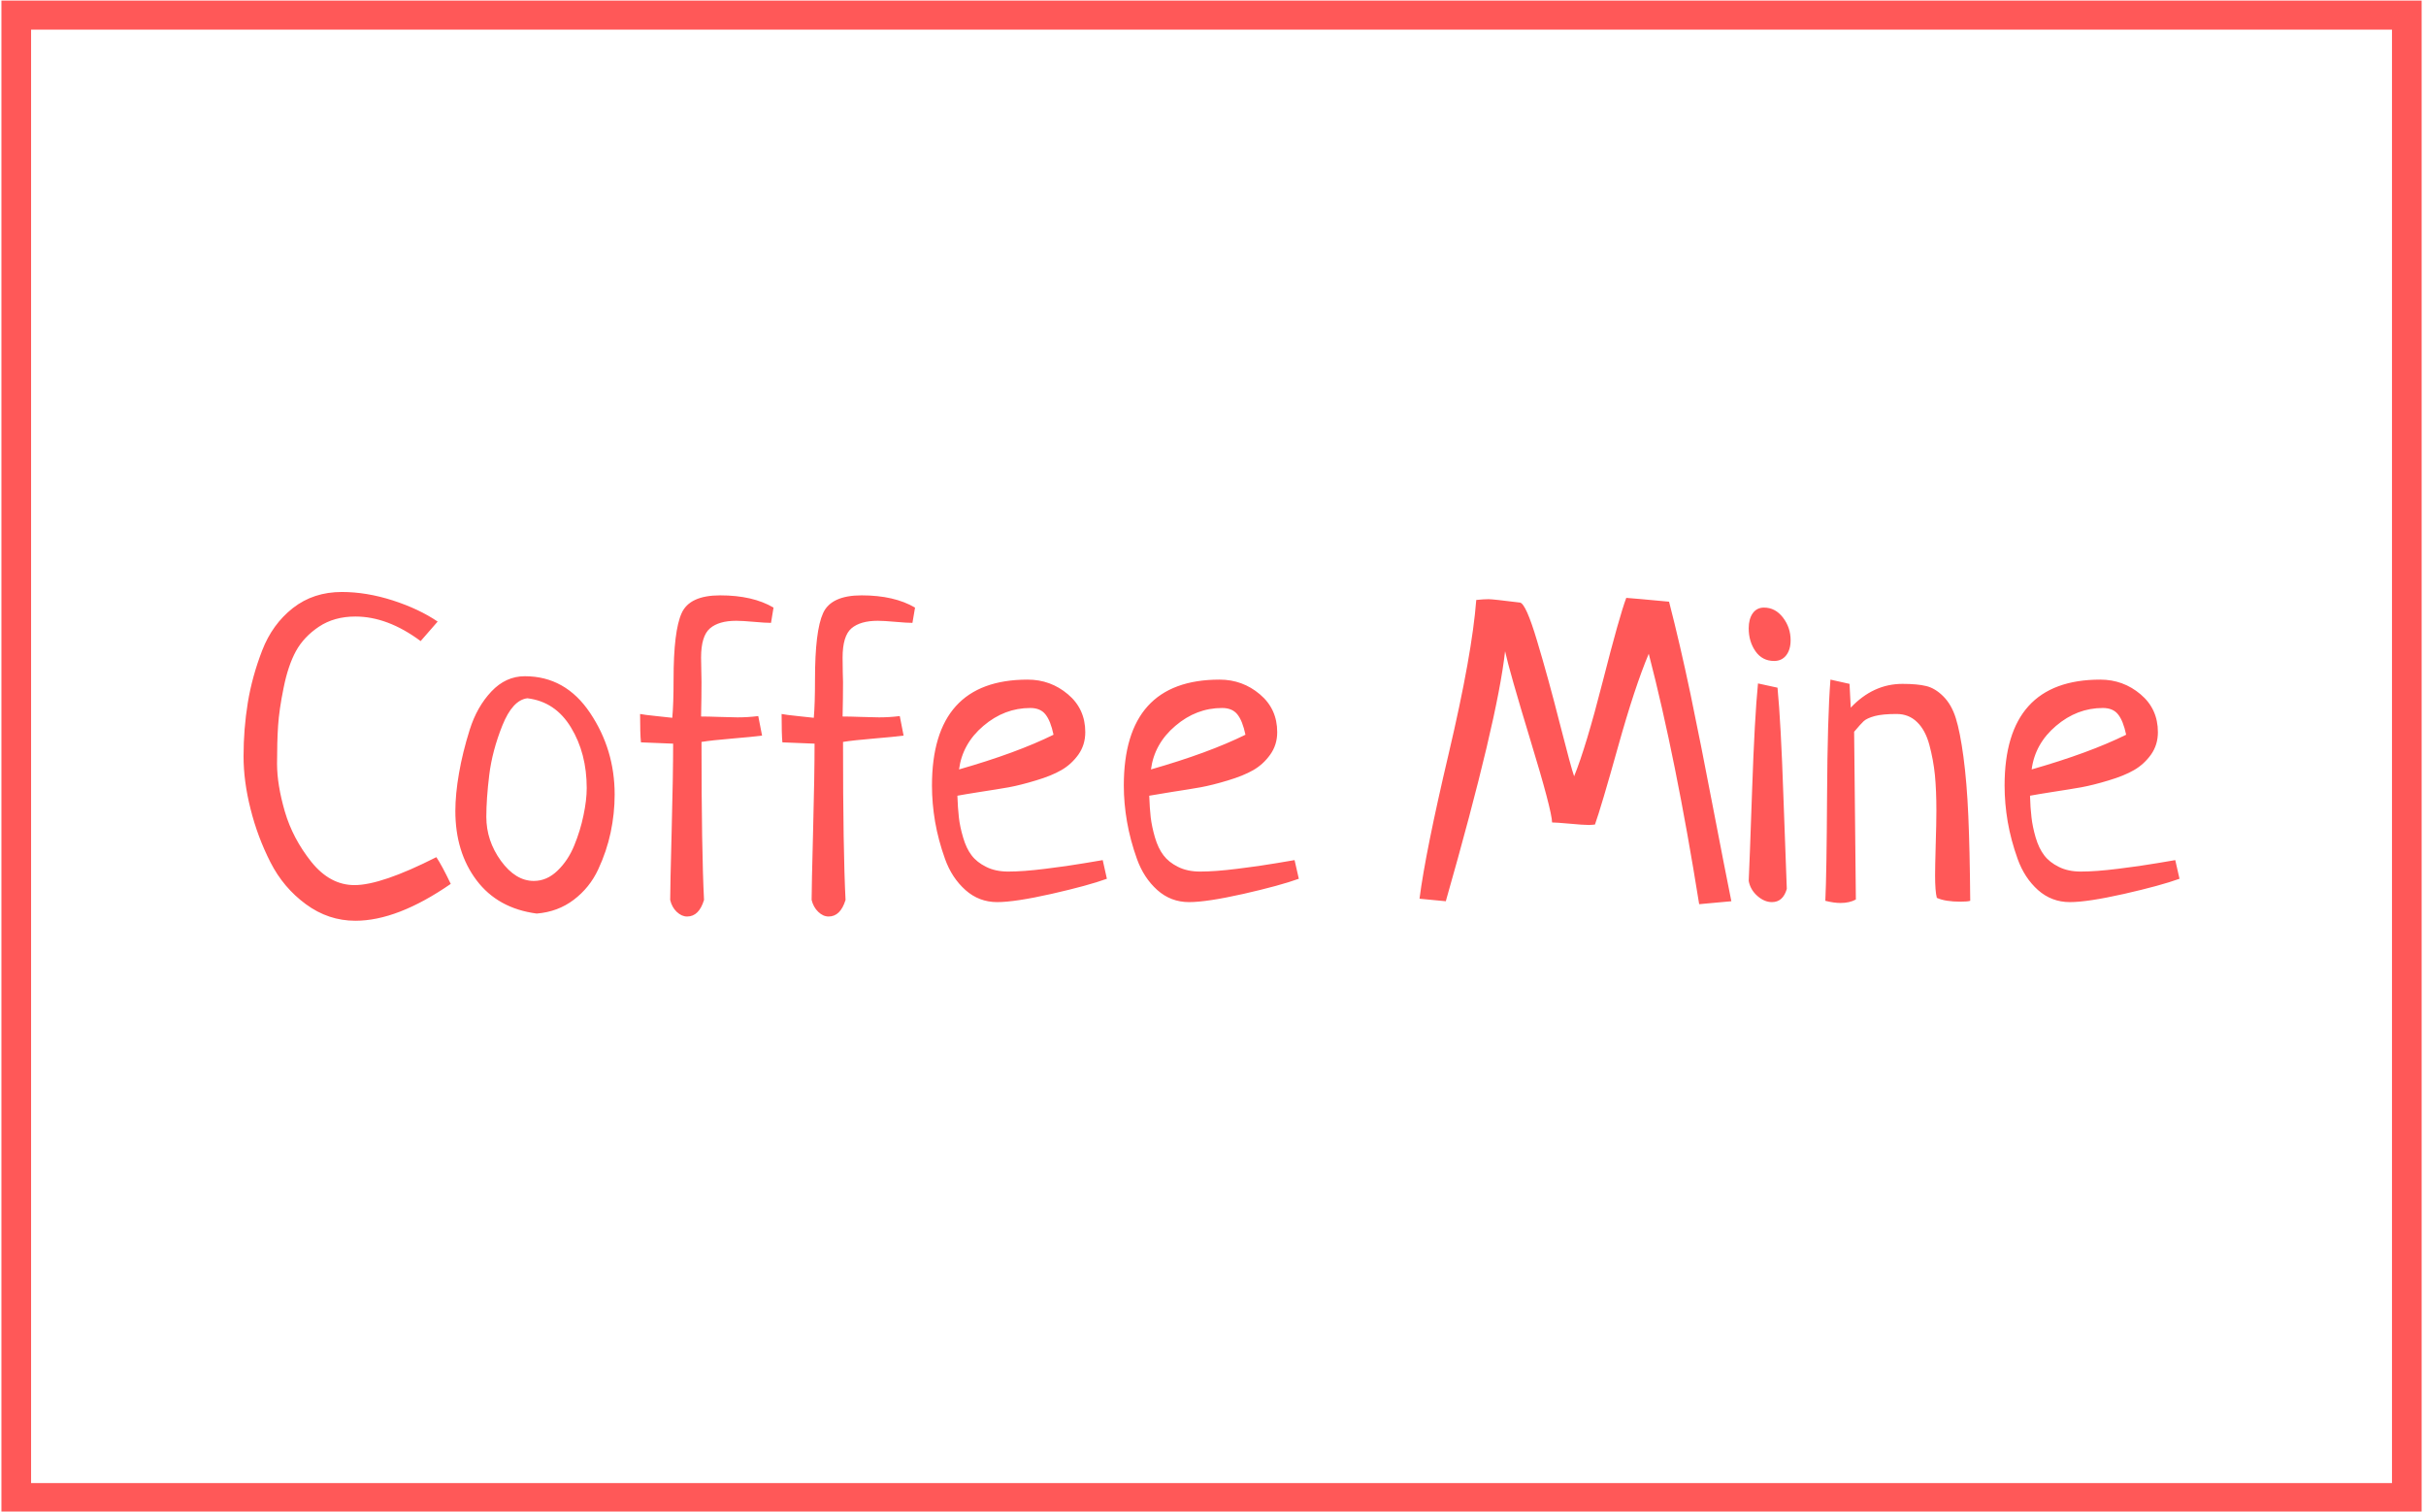 <svg xmlns="http://www.w3.org/2000/svg" version="1.1" xmlns:xlink="http://www.w3.org/1999/xlink" xmlns:svgjs="http://svgjs.dev/svgjs" width="1000" height="623" viewBox="0 0 1000 623"><g transform="matrix(1,0,0,1,-0.606,0.252)"><svg viewBox="0 0 396 247" data-background-color="#ffffff" preserveAspectRatio="xMidYMid meet" height="623" width="1000" xmlns="http://www.w3.org/2000/svg" xmlns:xlink="http://www.w3.org/1999/xlink"><defs></defs><g id="tight-bounds" transform="matrix(1,0,0,1,0.24,-0.1)"><svg viewBox="0 0 395.52 247.2" height="247.2" width="395.52"><g><svg></svg></g><g><svg viewBox="0 0 395.52 247.2" height="247.2" width="395.52"><g transform="matrix(1,0,0,1,39.552,96.736)"><svg viewBox="0 0 316.416 53.728" height="53.728" width="316.416"><g><svg viewBox="0 0 316.416 53.728" height="53.728" width="316.416"><g><svg viewBox="0 0 316.416 53.728" height="53.728" width="316.416"><g><svg viewBox="0 0 316.416 53.728" height="53.728" width="316.416"><g><svg viewBox="0 0 316.416 53.728" height="53.728" width="316.416"><g><svg viewBox="0 0 316.416 53.728" height="53.728" width="316.416"><g transform="matrix(1,0,0,1,0,0)"><svg width="316.416" viewBox="2 -35.64 223.12 37.89" height="53.728" data-palette-color="#ff5858"><path d="M24.37-32.23L24.37-32.23 22.41-29.98Q18.6-32.81 14.89-32.81L14.89-32.81Q12.45-32.81 10.69-31.64 8.94-30.47 8.03-28.81 7.13-27.15 6.62-24.61 6.1-22.07 5.98-20.21 5.86-18.36 5.86-15.87L5.86-15.87Q5.86-13.43 6.76-10.33 7.67-7.23 9.81-4.54 11.96-1.86 14.79-1.86L14.79-1.86Q17.87-1.86 24.22-5.08L24.22-5.08Q24.85-4.15 25.88-2L25.88-2Q19.73 2.25 14.89 2.25L14.89 2.25Q11.77 2.25 9.18 0.34 6.59-1.56 5.1-4.49 3.61-7.42 2.81-10.62 2-13.82 2-16.7L2-16.7Q2-19.87 2.49-22.88 2.98-25.88 4.15-28.91 5.32-31.93 7.69-33.79 10.06-35.64 13.33-35.64L13.33-35.64Q16.16-35.64 19.19-34.67 22.22-33.69 24.37-32.23ZM26.41-10.4L26.41-10.4Q26.41-12.35 26.83-14.75 27.24-17.14 28.07-19.78 28.9-22.41 30.56-24.17 32.22-25.93 34.42-25.93L34.42-25.93Q39.11-25.93 41.94-21.7 44.77-17.48 44.77-12.3L44.77-12.3Q44.77-10.11 44.31-7.93 43.85-5.76 42.87-3.66 41.89-1.56 40.06-0.17 38.23 1.22 35.79 1.42L35.79 1.42Q31.3 0.83 28.85-2.42 26.41-5.66 26.41-10.4ZM34.71-23.39L34.71-23.39Q33.01-23.19 31.83-20.26 30.66-17.33 30.32-14.58 29.98-11.82 29.98-9.72L29.98-9.72Q29.98-6.98 31.66-4.66 33.35-2.34 35.45-2.34L35.45-2.34Q36.96-2.34 38.18-3.52 39.4-4.69 40.11-6.42 40.82-8.15 41.18-9.91 41.55-11.67 41.55-13.04L41.55-13.04Q41.55-17.04 39.74-20.02 37.94-23 34.71-23.39ZM61.32-21.34L61.32-21.34 61.76-19.09Q60.74-18.95 58.34-18.75 55.95-18.55 54.78-18.36L54.78-18.36Q54.78-5.81 55.07-0.15L55.07-0.15Q54.49 1.76 53.12 1.76L53.12 1.76Q52.49 1.76 51.92 1.22 51.36 0.68 51.17-0.15L51.17-0.15Q51.17-1.61 51.34-8.11 51.51-14.6 51.51-18.16L51.51-18.16 47.8-18.31Q47.7-19.29 47.7-21.58L47.7-21.58Q48.19-21.48 49.56-21.34 50.92-21.19 51.41-21.14L51.41-21.14Q51.56-22.71 51.56-25.59L51.56-25.59Q51.56-31.15 52.49-33.2 53.41-35.25 56.93-35.25L56.93-35.25Q60.69-35.25 63.08-33.84L63.08-33.84 62.79-32.08Q62.15-32.08 60.81-32.2 59.47-32.32 58.78-32.32L58.78-32.32Q56.78-32.32 55.76-31.45 54.73-30.57 54.73-28.08L54.73-28.08Q54.73-27.29 54.76-26.39 54.78-25.49 54.78-25.24L54.78-25.24Q54.78-23.44 54.73-21.29L54.73-21.29Q55.51-21.29 56.9-21.24 58.3-21.19 58.93-21.19L58.93-21.19Q60.15-21.19 61.32-21.34ZM77.63-21.34L77.63-21.34 78.07-19.09Q77.04-18.95 74.65-18.75 72.26-18.55 71.09-18.36L71.09-18.36Q71.09-5.81 71.38-0.15L71.38-0.15Q70.79 1.76 69.43 1.76L69.43 1.76Q68.79 1.76 68.23 1.22 67.67 0.68 67.47-0.15L67.47-0.15Q67.47-1.61 67.64-8.11 67.81-14.6 67.81-18.16L67.81-18.16 64.1-18.31Q64.01-19.29 64.01-21.58L64.01-21.58Q64.49-21.48 65.86-21.34 67.23-21.19 67.72-21.14L67.72-21.14Q67.86-22.71 67.86-25.59L67.86-25.59Q67.86-31.15 68.79-33.2 69.72-35.25 73.23-35.25L73.23-35.25Q76.99-35.25 79.39-33.84L79.39-33.84 79.09-32.08Q78.46-32.08 77.12-32.2 75.77-32.32 75.09-32.32L75.09-32.32Q73.09-32.32 72.06-31.45 71.04-30.57 71.04-28.08L71.04-28.08Q71.04-27.29 71.06-26.39 71.09-25.49 71.09-25.24L71.09-25.24Q71.09-23.44 71.04-21.29L71.04-21.29Q71.82-21.29 73.21-21.24 74.6-21.19 75.24-21.19L75.24-21.19Q76.46-21.19 77.63-21.34ZM101.02-4.74L101.02-4.74 101.5-2.59Q99.36-1.81 95.13-0.85 90.91 0.1 88.86 0.1L88.86 0.1Q86.76 0.1 85.2-1.29 83.63-2.69 82.85-4.86 82.07-7.03 81.7-9.16 81.34-11.28 81.34-13.33L81.34-13.33Q81.34-25.54 92.37-25.54L92.37-25.54Q95.01-25.54 97.01-23.85 99.01-22.17 99.01-19.48L99.01-19.48Q99.01-18.02 98.21-16.89 97.4-15.77 96.25-15.11 95.11-14.45 93.32-13.92 91.54-13.38 90.18-13.13 88.81-12.89 86.9-12.6 85-12.3 84.27-12.16L84.27-12.16Q84.32-10.74 84.44-9.67 84.56-8.59 84.93-7.35 85.29-6.1 85.9-5.3 86.51-4.49 87.59-3.96 88.66-3.42 90.13-3.42L90.13-3.42Q91.88-3.42 94.42-3.74 96.96-4.05 98.94-4.39 100.92-4.74 101.02-4.74ZM84.46-15.19L84.46-15.19Q91.1-17.09 95.35-19.19L95.35-19.19Q95.01-20.8 94.42-21.53 93.84-22.27 92.67-22.27L92.67-22.27Q89.69-22.27 87.27-20.21 84.85-18.16 84.46-15.19ZM123.13-4.74L123.13-4.74 123.62-2.59Q121.47-1.81 117.25-0.85 113.02 0.1 110.97 0.1L110.97 0.1Q108.87 0.1 107.31-1.29 105.75-2.69 104.97-4.86 104.19-7.03 103.82-9.16 103.45-11.28 103.45-13.33L103.45-13.33Q103.45-25.54 114.49-25.54L114.49-25.54Q117.13-25.54 119.13-23.85 121.13-22.17 121.13-19.48L121.13-19.48Q121.13-18.02 120.32-16.89 119.52-15.77 118.37-15.11 117.22-14.45 115.44-13.92 113.66-13.38 112.29-13.13 110.93-12.89 109.02-12.6 107.12-12.3 106.38-12.16L106.38-12.16Q106.43-10.74 106.55-9.67 106.68-8.59 107.04-7.35 107.41-6.1 108.02-5.3 108.63-4.49 109.7-3.96 110.78-3.42 112.24-3.42L112.24-3.42Q114-3.42 116.54-3.74 119.08-4.05 121.06-4.39 123.03-4.74 123.13-4.74ZM106.58-15.19L106.58-15.19Q113.22-17.09 117.47-19.19L117.47-19.19Q117.13-20.8 116.54-21.53 115.95-22.27 114.78-22.27L114.78-22.27Q111.8-22.27 109.39-20.21 106.97-18.16 106.58-15.19ZM173.47 0L173.47 0 169.76 0.34Q167.07-16.5 163.95-28.52L163.95-28.52Q162.34-24.71 160.41-17.8 158.48-10.89 157.75-8.84L157.75-8.84Q157.65-8.84 157.43-8.81 157.21-8.79 157.06-8.79L157.06-8.79Q156.38-8.79 154.82-8.94 153.25-9.08 152.81-9.08L152.81-9.08Q152.77-10.5 150.32-18.53 147.88-26.56 147.39-28.81L147.39-28.81Q146.52-20.9 140.56 0L140.56 0 137.53-0.29Q138.21-5.62 140.9-17.04 143.59-28.47 144.07-34.72L144.07-34.72Q144.95-34.81 145.49-34.81L145.49-34.81Q145.98-34.81 149.1-34.42L149.1-34.42Q149.79-34.33 151.08-30 152.38-25.68 153.69-20.51 155.01-15.33 155.35-14.4L155.35-14.4Q156.72-17.77 158.65-25.34 160.58-32.91 161.36-34.96L161.36-34.96Q162.14-34.91 166.29-34.52L166.29-34.52Q167.56-29.59 168.76-23.88 169.95-18.16 171.34-10.89 172.74-3.61 173.47 0ZM176.54-25.1L176.54-25.1 178.79-24.61Q179.18-20.61 179.47-12.04 179.77-3.47 179.86-1.42L179.86-1.42Q179.42 0.1 178.15 0.1L178.15 0.1Q177.27 0.1 176.47-0.61 175.66-1.32 175.47-2.34L175.47-2.34Q175.57-4.35 175.86-12.77 176.15-21.19 176.54-25.1ZM177.23-33.84L177.23-33.84Q178.54-33.84 179.42-32.69 180.3-31.54 180.3-30.08L180.3-30.08Q180.3-29 179.79-28.34 179.28-27.69 178.4-27.69L178.4-27.69Q177.03-27.69 176.25-28.81 175.47-29.93 175.47-31.45L175.47-31.45Q175.47-32.52 175.93-33.18 176.4-33.84 177.23-33.84ZM187.62-19.53L187.62-19.53 187.82-0.2Q187.09 0.2 186.06 0.2L186.06 0.2Q185.28 0.2 184.3-0.05L184.3-0.05Q184.45-3.13 184.5-12.16 184.55-21.19 184.89-25.54L184.89-25.54 187.09-25.05 187.23-22.31Q189.82-25.05 193.19-25.05L193.19-25.05Q194.9-25.05 195.92-24.8 196.95-24.56 197.9-23.61 198.85-22.66 199.34-21.09 199.83-19.53 200.22-16.63 200.61-13.72 200.78-9.84 200.95-5.96 201-0.05L201-0.05Q200.71 0.05 199.88 0.05L199.88 0.05Q198.12 0.05 197.15-0.39L197.15-0.39Q196.95-1.17 196.95-2.98L196.95-2.98Q196.95-3.91 197.02-6.47 197.1-9.03 197.1-10.45L197.1-10.45Q197.1-12.79 196.93-14.55 196.75-16.31 196.29-18.02 195.83-19.73 194.87-20.65 193.92-21.58 192.51-21.58L192.51-21.58Q190.9-21.58 189.99-21.34 189.09-21.09 188.72-20.75 188.36-20.41 187.62-19.53ZM224.63-4.74L224.63-4.74 225.12-2.59Q222.97-1.81 218.75-0.85 214.53 0.1 212.48 0.1L212.48 0.1Q210.38 0.1 208.81-1.29 207.25-2.69 206.47-4.86 205.69-7.03 205.32-9.16 204.96-11.28 204.96-13.33L204.96-13.33Q204.96-25.54 215.99-25.54L215.99-25.54Q218.63-25.54 220.63-23.85 222.63-22.17 222.63-19.48L222.63-19.48Q222.63-18.02 221.83-16.89 221.02-15.77 219.87-15.11 218.73-14.45 216.94-13.92 215.16-13.38 213.79-13.13 212.43-12.89 210.52-12.6 208.62-12.3 207.89-12.16L207.89-12.16Q207.93-10.74 208.06-9.67 208.18-8.59 208.54-7.35 208.91-6.1 209.52-5.3 210.13-4.49 211.21-3.96 212.28-3.42 213.74-3.42L213.74-3.42Q215.5-3.42 218.04-3.74 220.58-4.05 222.56-4.39 224.54-4.74 224.63-4.74ZM208.08-15.19L208.08-15.19Q214.72-17.09 218.97-19.19L218.97-19.19Q218.63-20.8 218.04-21.53 217.46-22.27 216.28-22.27L216.28-22.27Q213.31-22.27 210.89-20.21 208.47-18.16 208.08-15.19Z" opacity="1" transform="matrix(1,0,0,1,0,0)" fill="#ff5858" class="undefined-text-0" data-fill-palette-color="primary" id="text-0"></path></svg></g></svg></g></svg></g></svg></g></svg></g></svg></g></svg></g><g><path d="M0 247.2v-247.2h395.52v247.2zM390.675 242.355v-237.51h-385.83v237.51z" fill="#ff5858" data-fill-palette-color="tertiary"></path></g></svg></g></svg><rect width="395.52" height="247.2" fill="none" stroke="none" visibility="hidden"></rect></g></svg></g></svg>